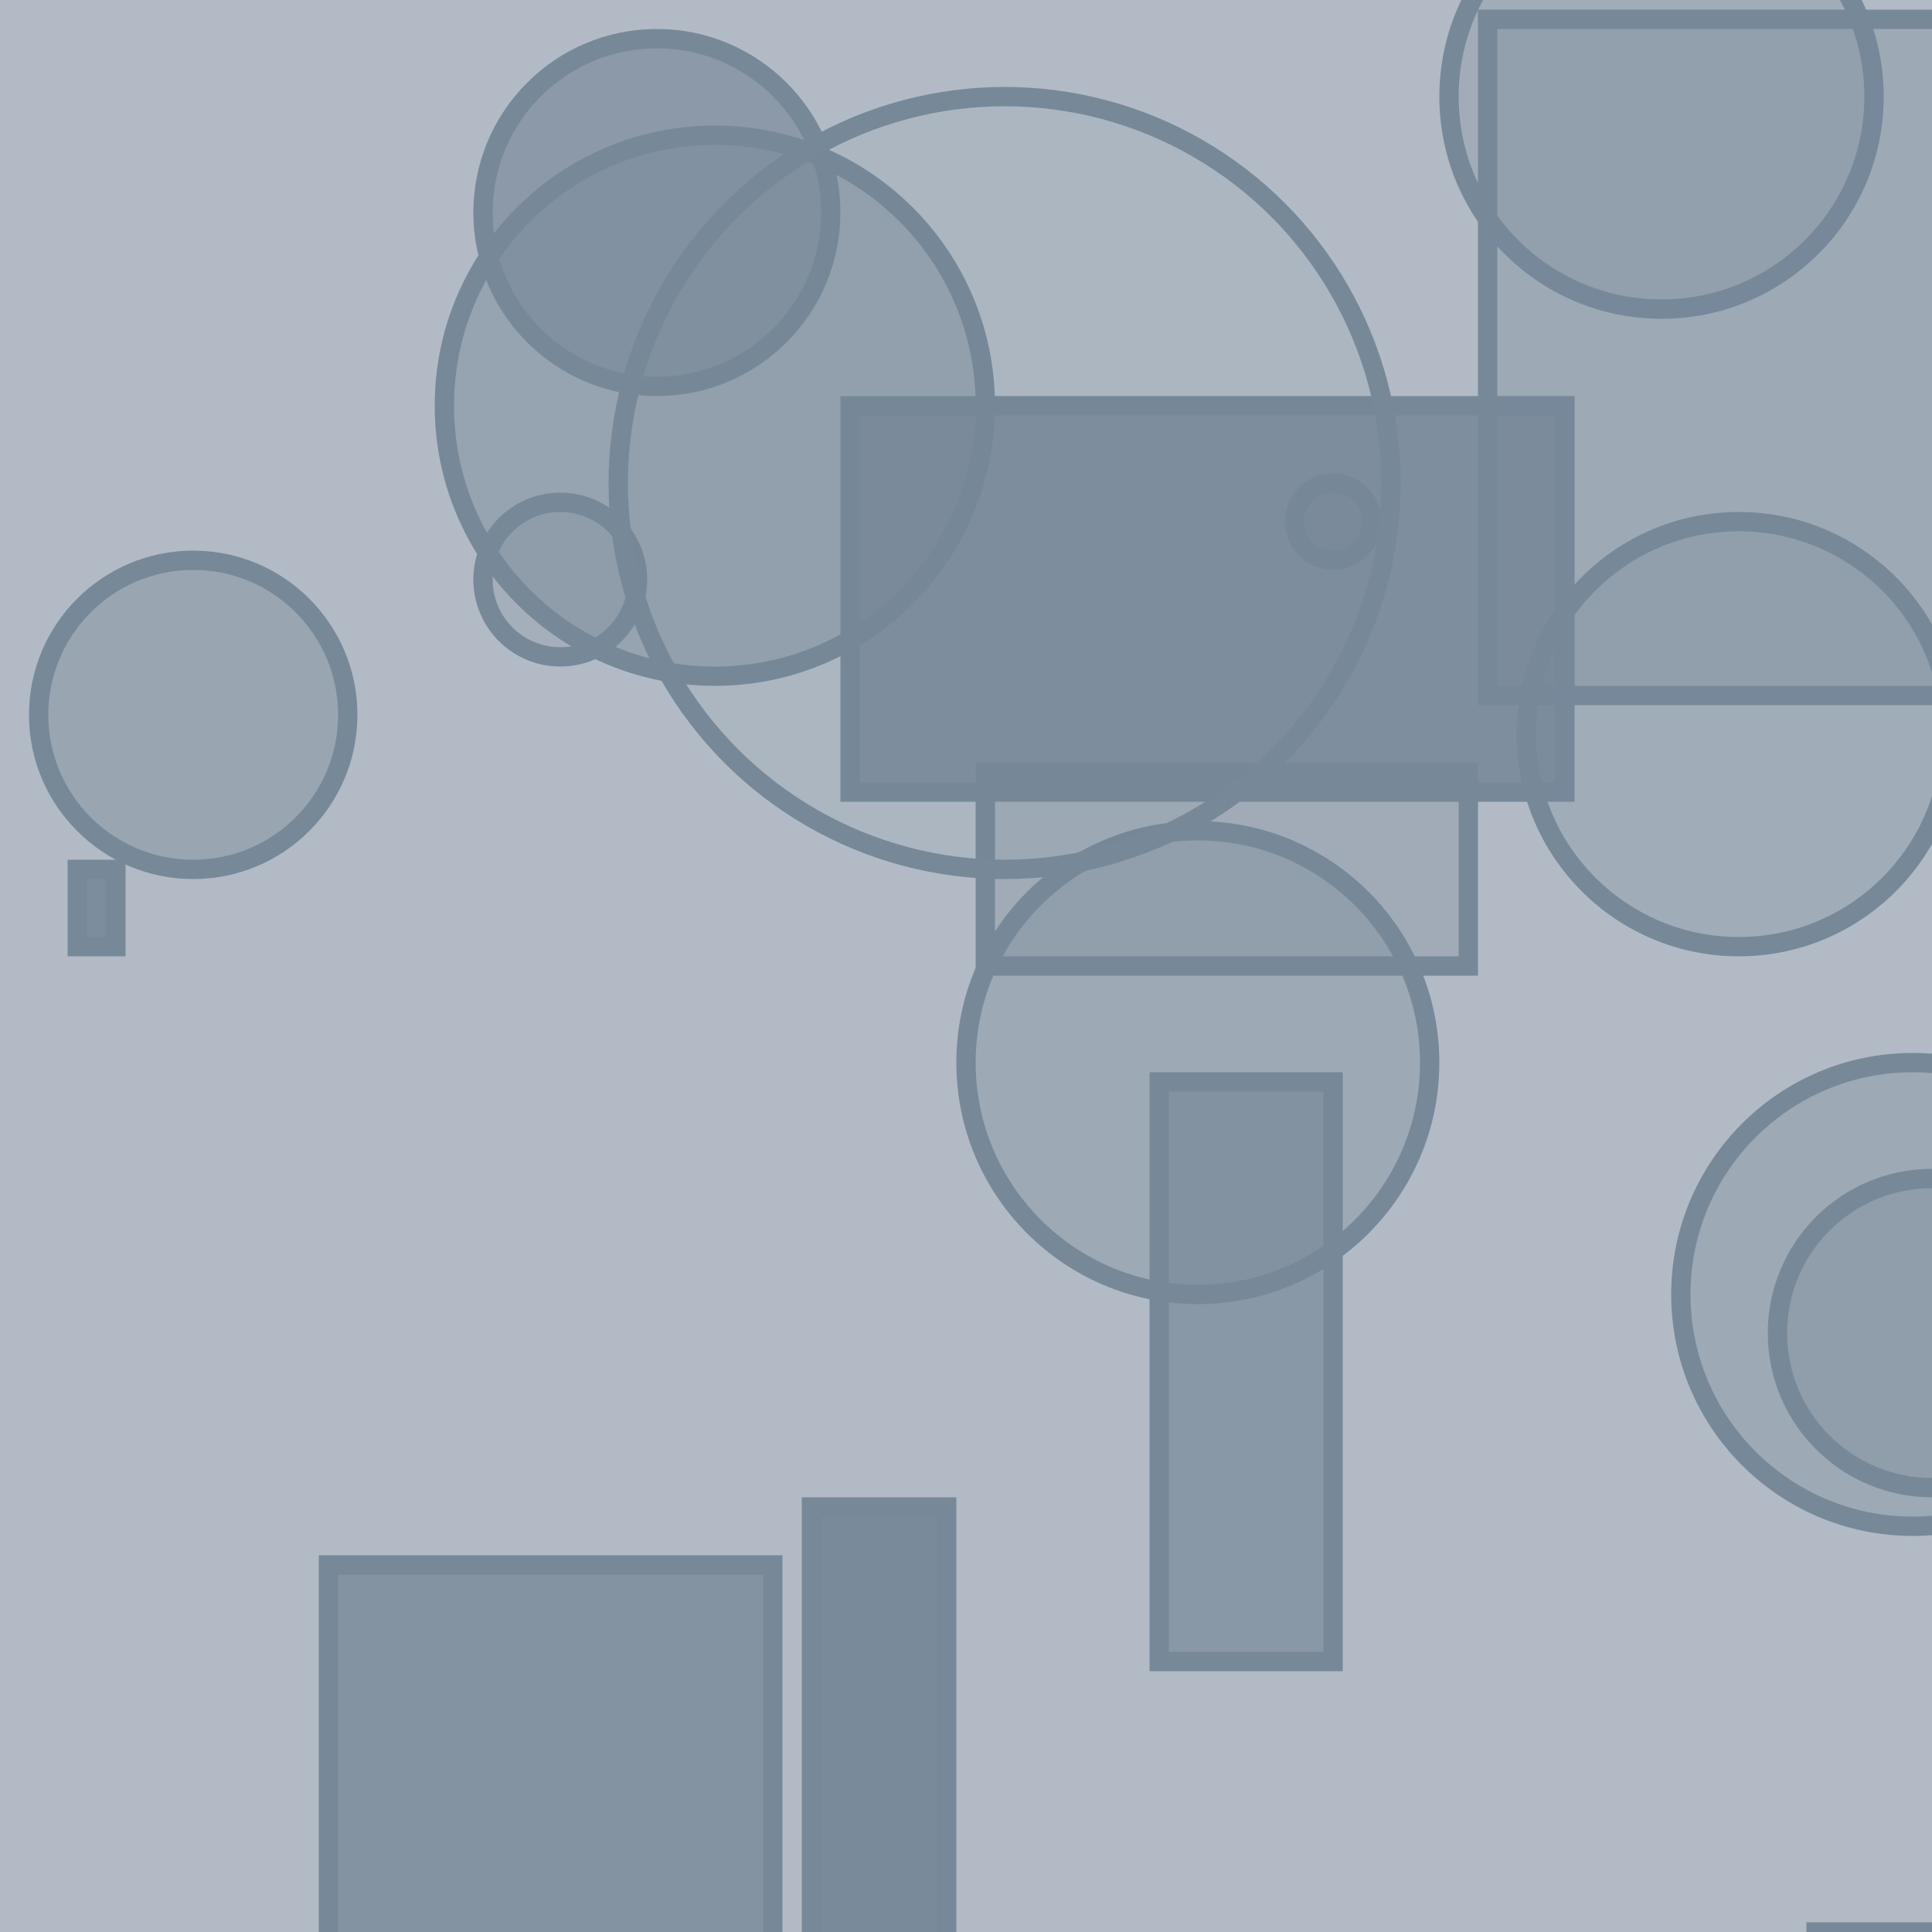 <?xml version="1.0" encoding="UTF-8" ?>
<!DOCTYPE svg PUBLIC "-//W3C//DTD SVG 1.1//EN" "http://www.w3.org/Graphics/SVG/1.1/DTD/svg11.dtd">
<svg width="100" height="100" xmlns="http://www.w3.org/2000/svg" version="1.1">
  <rect x="0" y="0" width="100" height="100" fill="rgb(119, 136, 153)" fill-opacity="0.57"/>
  <rect x="60" y="56" width="9" height="30" stroke="rgb(119, 136, 153)" fill="rgb(119, 136, 153)" fill-opacity="0.69"/>
  <circle cx="29" cy="30" r="4" stroke="rgb(119, 136, 153)" fill="rgb(119, 136, 153)" fill-opacity="0.23"/>
  <circle cx="62" cy="55" r="12" stroke="rgb(119, 136, 153)" fill="rgb(119, 136, 153)" fill-opacity="0.36"/>
  <circle cx="86" cy="5" r="11" stroke="rgb(119, 136, 153)" fill="rgb(119, 136, 153)" fill-opacity="0.27"/>
  <rect x="4" y="45" width="2" height="4" stroke="rgb(119, 136, 153)" fill="rgb(119, 136, 153)" fill-opacity="0.91"/>
  <rect x="8" y="65" width="0" height="39" stroke="rgb(119, 136, 153)" fill="rgb(119, 136, 153)" fill-opacity="0.96"/>
  <circle cx="34" cy="11" r="9" stroke="rgb(119, 136, 153)" fill="rgb(119, 136, 153)" fill-opacity="0.65"/>
  <circle cx="99" cy="67" r="12" stroke="rgb(119, 136, 153)" fill="rgb(119, 136, 153)" fill-opacity="0.36"/>
  <circle cx="36" cy="80" r="0" stroke="rgb(119, 136, 153)" fill="rgb(119, 136, 153)" fill-opacity="0.29"/>
  <circle cx="10" cy="37" r="8" stroke="rgb(119, 136, 153)" fill="rgb(119, 136, 153)" fill-opacity="0.42"/>
  <rect x="44" y="21" width="37" height="20" stroke="rgb(119, 136, 153)" fill="rgb(119, 136, 153)" fill-opacity="0.88"/>
  <circle cx="37" cy="21" r="14" stroke="rgb(119, 136, 153)" fill="rgb(119, 136, 153)" fill-opacity="0.47"/>
  <circle cx="100" cy="69" r="8" stroke="rgb(119, 136, 153)" fill="rgb(119, 136, 153)" fill-opacity="0.33"/>
  <rect x="42" y="78" width="7" height="30" stroke="rgb(119, 136, 153)" fill="rgb(119, 136, 153)" fill-opacity="0.96"/>
  <rect x="51" y="40" width="25" height="10" stroke="rgb(119, 136, 153)" fill="rgb(119, 136, 153)" fill-opacity="0.31"/>
  <circle cx="69" cy="27" r="2" stroke="rgb(119, 136, 153)" fill="rgb(119, 136, 153)" fill-opacity="0.42"/>
  <rect x="94" y="100" width="15" height="1" stroke="rgb(119, 136, 153)" fill="rgb(119, 136, 153)" fill-opacity="0.97"/>
  <circle cx="52" cy="25" r="20" stroke="rgb(119, 136, 153)" fill="rgb(119, 136, 153)" fill-opacity="0.09"/>
  <rect x="77" y="1" width="27" height="35" stroke="rgb(119, 136, 153)" fill="rgb(119, 136, 153)" fill-opacity="0.35"/>
  <circle cx="90" cy="38" r="11" stroke="rgb(119, 136, 153)" fill="rgb(119, 136, 153)" fill-opacity="0.29"/>
  <rect x="17" y="81" width="23" height="28" stroke="rgb(119, 136, 153)" fill="rgb(119, 136, 153)" fill-opacity="0.78"/>
</svg>
